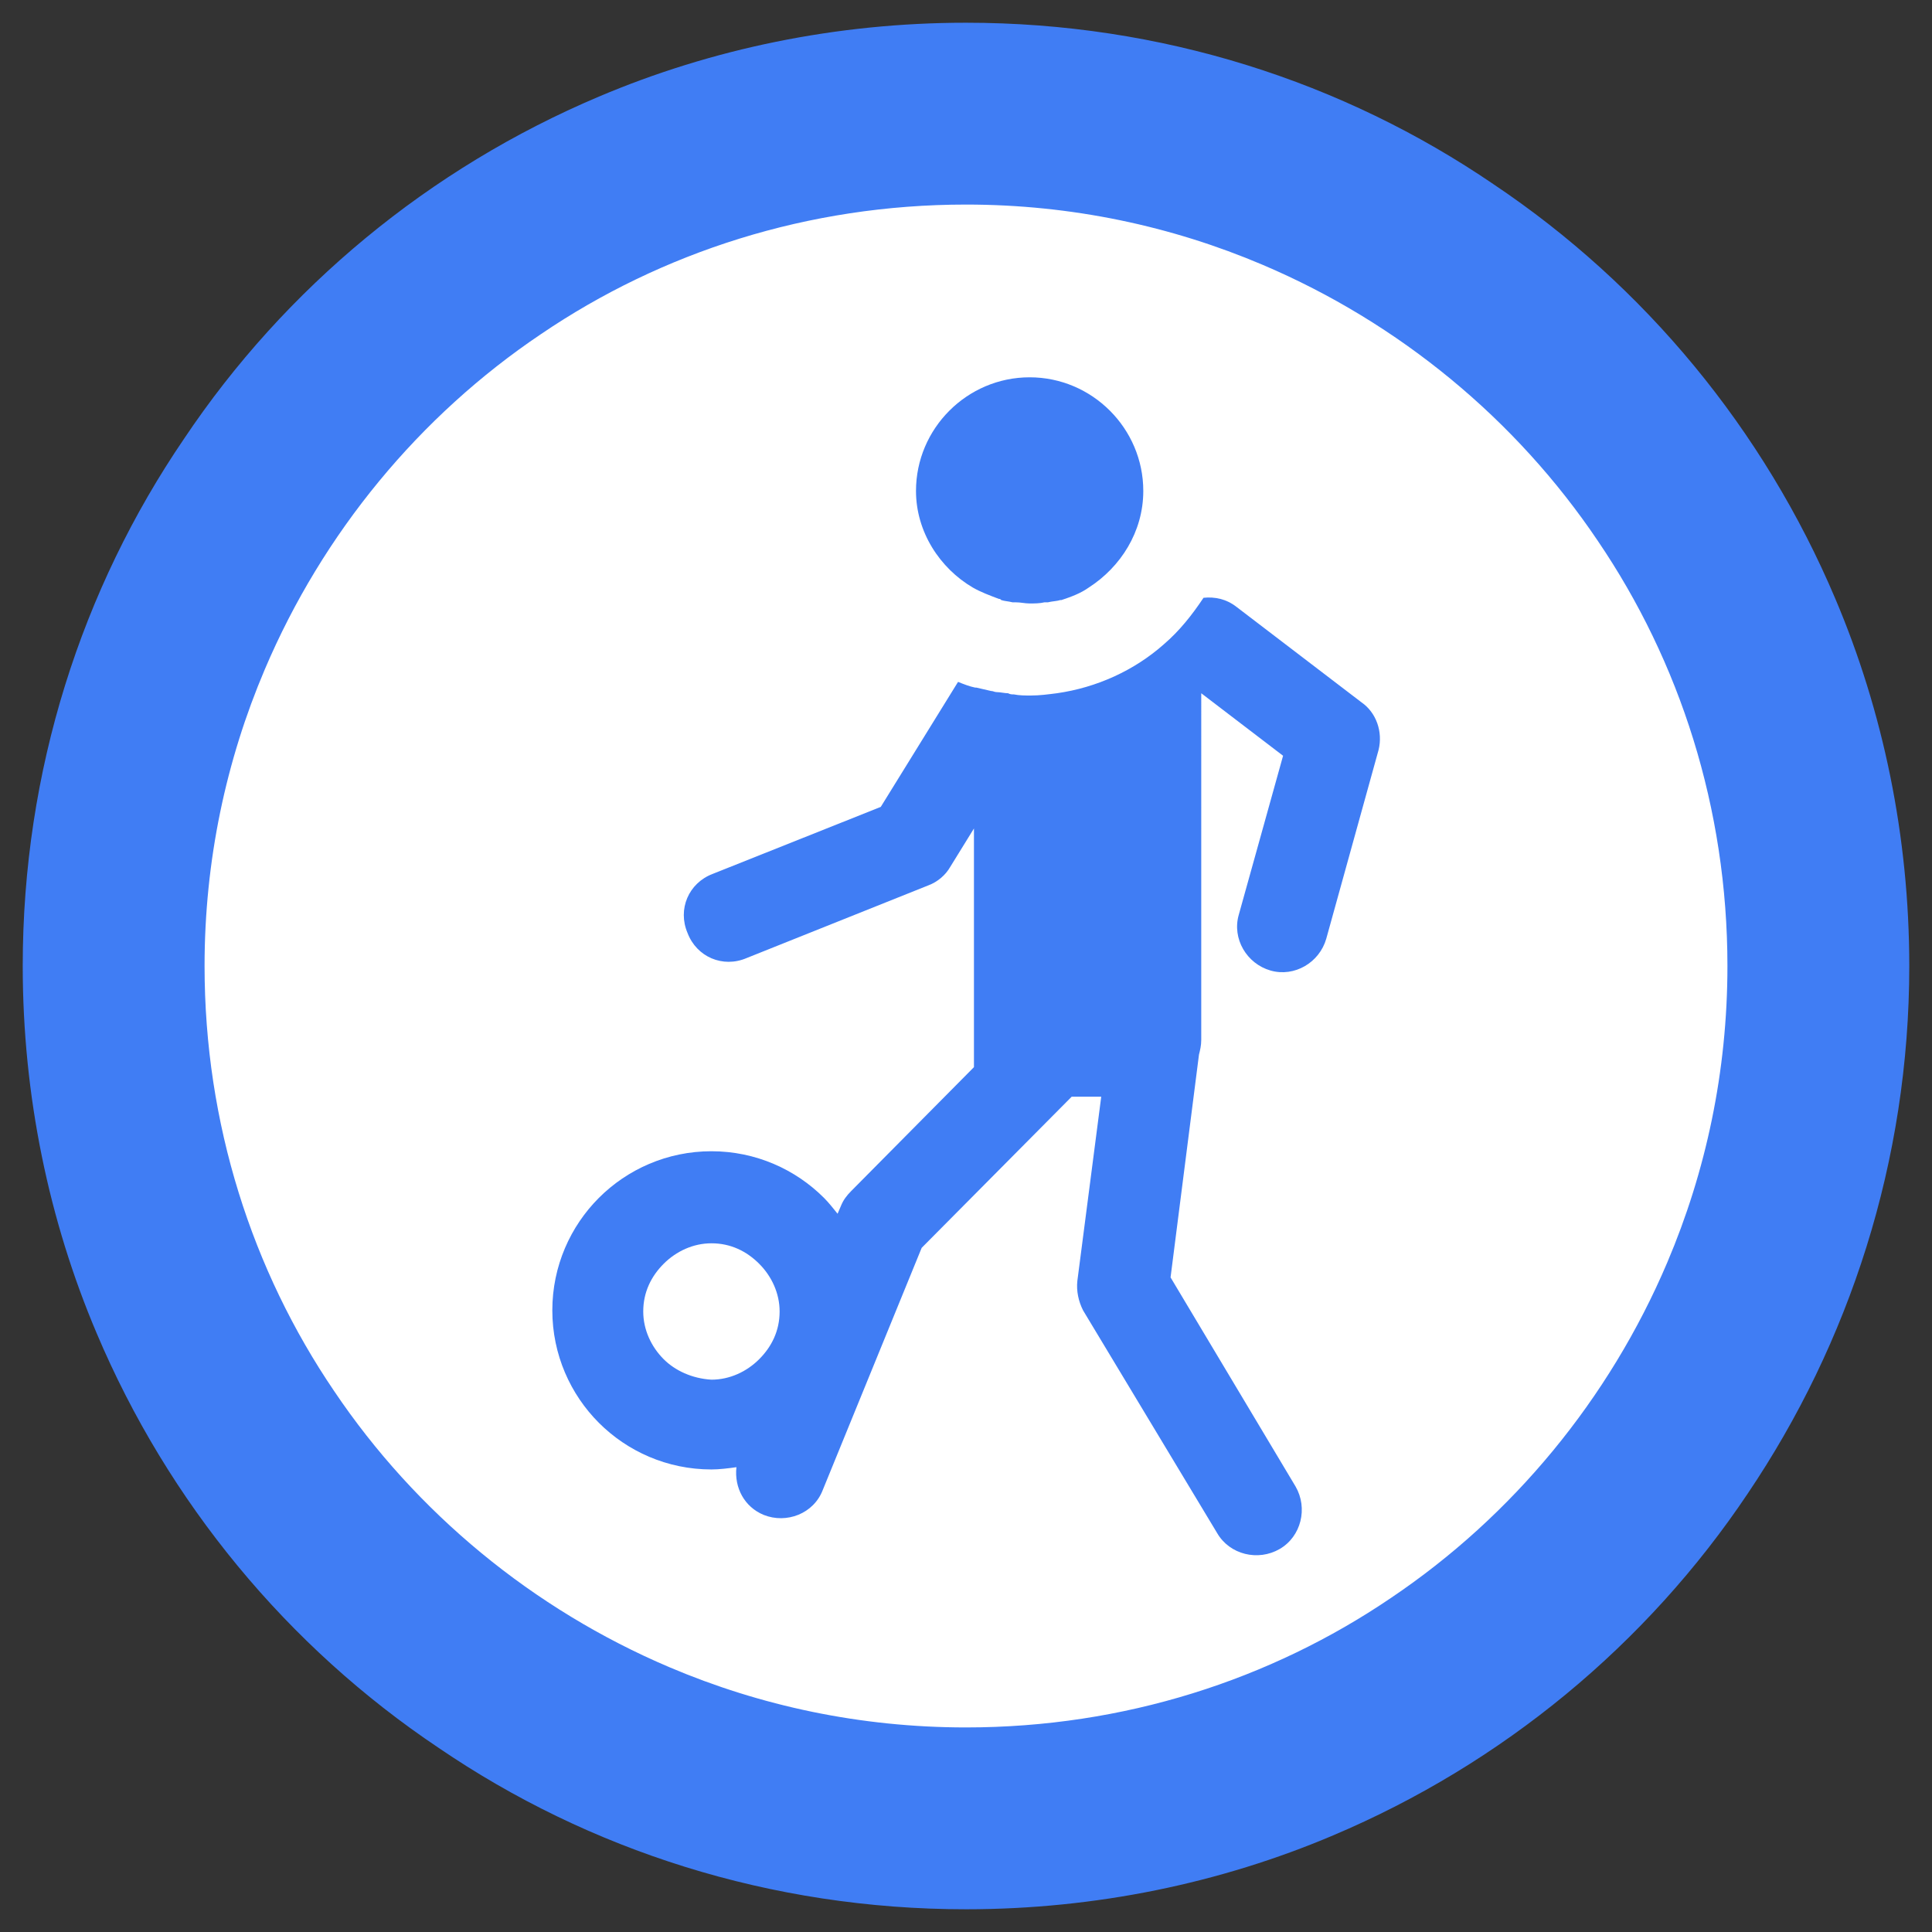 <?xml version="1.0" encoding="utf-8"?>
<!-- Generator: Adobe Illustrator 18.0.0, SVG Export Plug-In . SVG Version: 6.00 Build 0)  -->
<!DOCTYPE svg PUBLIC "-//W3C//DTD SVG 1.1//EN" "http://www.w3.org/Graphics/SVG/1.1/DTD/svg11.dtd">
<svg version="1.1" id="Layer_1" xmlns="http://www.w3.org/2000/svg" xmlns:xlink="http://www.w3.org/1999/xlink" x="0px" y="0px"
	 viewBox="0 0 170 170" enable-background="new 0 0 170 170" xml:space="preserve">
<rect x="0" y="0" width="170" height="170" fill="#333333" stroke="none"/>
<circle fill="#FFFFFF" cx="84.1" cy="85" r="75"/>
<g>
	<path fill="#407DF4" d="M85.6,51.7L85.6,51.7L85.6,51.7c0.7,0.4,1.5,0.7,2.3,1c0.1,0,0.1,0,0.2,0.1c0.3,0.1,0.6,0.1,1,0.2
		c0.1,0,0.2,0,0.3,0c0.4,0,0.8,0.1,1.2,0.1c0.4,0,0.9,0,1.3-0.1c0.1,0,0.2,0,0.3,0c0.4-0.1,0.8-0.1,1.1-0.2c0,0,0.1,0,0.1,0
		c0.9-0.3,1.7-0.6,2.4-1.1l0,0l0,0c2.8-1.8,4.8-4.9,4.8-8.5c0-5.5-4.5-10-10-10s-10,4.5-10,10C80.6,46.8,82.7,50,85.6,51.7z"/>
	<path fill="#407DF4" d="M119.8,61.8l-11-8.4c-0.9-0.7-1.9-0.9-2.9-0.8c-1,1.5-2.1,2.9-3.5,4.1c0,0,0,0,0,0
		c-2.6,2.3-5.9,3.8-9.4,4.3l0,0c-0.8,0.1-1.5,0.2-2.3,0.2c-0.5,0-1,0-1.5-0.1c-0.2,0-0.3,0-0.5-0.1c-0.3,0-0.7-0.1-1-0.1
		c-0.2,0-0.3-0.1-0.5-0.1c-0.4-0.1-0.9-0.2-1.3-0.3c0,0-0.1,0-0.1,0c-0.5-0.1-1-0.3-1.5-0.5L77.5,71l-14.8,5.9
		c-2.1,0.8-3.1,3.1-2.2,5.2c0.8,2.1,3.1,3.1,5.2,2.2h0l16-6.4c0.8-0.3,1.5-0.9,1.9-1.6l2.1-3.4v21l-10.8,10.9
		c-0.4,0.4-0.7,0.8-0.9,1.3l-0.3,0.7c-0.4-0.5-0.8-1-1.2-1.4c-2.5-2.5-6-4.1-9.9-4.1c-3.9,0-7.4,1.6-9.9,4.1c-2.5,2.5-4.1,6-4.1,9.9
		c0,3.9,1.6,7.4,4.1,9.9c2.5,2.5,6,4.1,9.9,4.1c0.7,0,1.5-0.1,2.2-0.2c-0.2,1.8,0.7,3.5,2.4,4.2c2,0.8,4.4-0.1,5.2-2.2l8.7-21.3
		l13.2-13.3h2.6l-2.1,16.2c-0.1,0.9,0.1,1.8,0.5,2.6l11.8,19.6c1.1,1.9,3.6,2.5,5.5,1.4c1.9-1.1,2.5-3.6,1.4-5.5l-11-18.4l2.5-19.6
		c0.1-0.4,0.2-0.8,0.2-1.3V61l7.2,5.5l-3.9,14c-0.6,2.1,0.7,4.3,2.8,4.9c2.1,0.6,4.3-0.7,4.9-2.8l4.6-16.6
		C121.7,64.4,121.1,62.7,119.8,61.8z M58.4,119.6c-1.1-1.1-1.8-2.6-1.8-4.2c0-1.7,0.7-3.1,1.8-4.2c1.1-1.1,2.6-1.8,4.2-1.8
		c1.7,0,3.1,0.7,4.2,1.8c1.1,1.1,1.8,2.6,1.8,4.2c0,1.7-0.7,3.1-1.8,4.2c-1.1,1.1-2.6,1.8-4.2,1.8C60.9,121.3,59.4,120.6,58.4,119.6
		z"/>
</g>
<path fill="#407DF4" d="M160,85h8c0-11.4-2.3-22.4-6.5-32.3c-6.3-14.9-16.8-27.6-30.1-36.5C118.2,7.2,102.2,2,85,2
	C73.6,2,62.6,4.3,52.7,8.5c-14.9,6.3-27.6,16.8-36.5,30.1C7.2,51.8,2,67.8,2,85c0,11.4,2.3,22.4,6.5,32.3
	c6.3,14.9,16.8,27.6,30.1,36.5C51.8,162.8,67.8,168,85,168c11.4,0,22.4-2.3,32.3-6.5c14.9-6.3,27.6-16.8,36.5-30.1
	c8.9-13.2,14.2-29.2,14.2-46.4H160h-8c0,9.3-1.9,18.1-5.3,26.1c-5.1,12-13.6,22.3-24.3,29.5C111.8,147.8,98.9,152,85,152
	c-9.3,0-18.1-1.9-26.1-5.3c-12-5.1-22.3-13.6-29.5-24.3C22.2,111.8,18,98.9,18,85c0-9.3,1.9-18.1,5.3-26.1
	c5.1-12,13.6-22.3,24.3-29.5C58.2,22.2,71.1,18,85,18c9.3,0,18.1,1.9,26.1,5.3c12,5.1,22.3,13.6,29.5,24.3
	C147.8,58.2,152,71.1,152,85H160z"/>
</svg>
